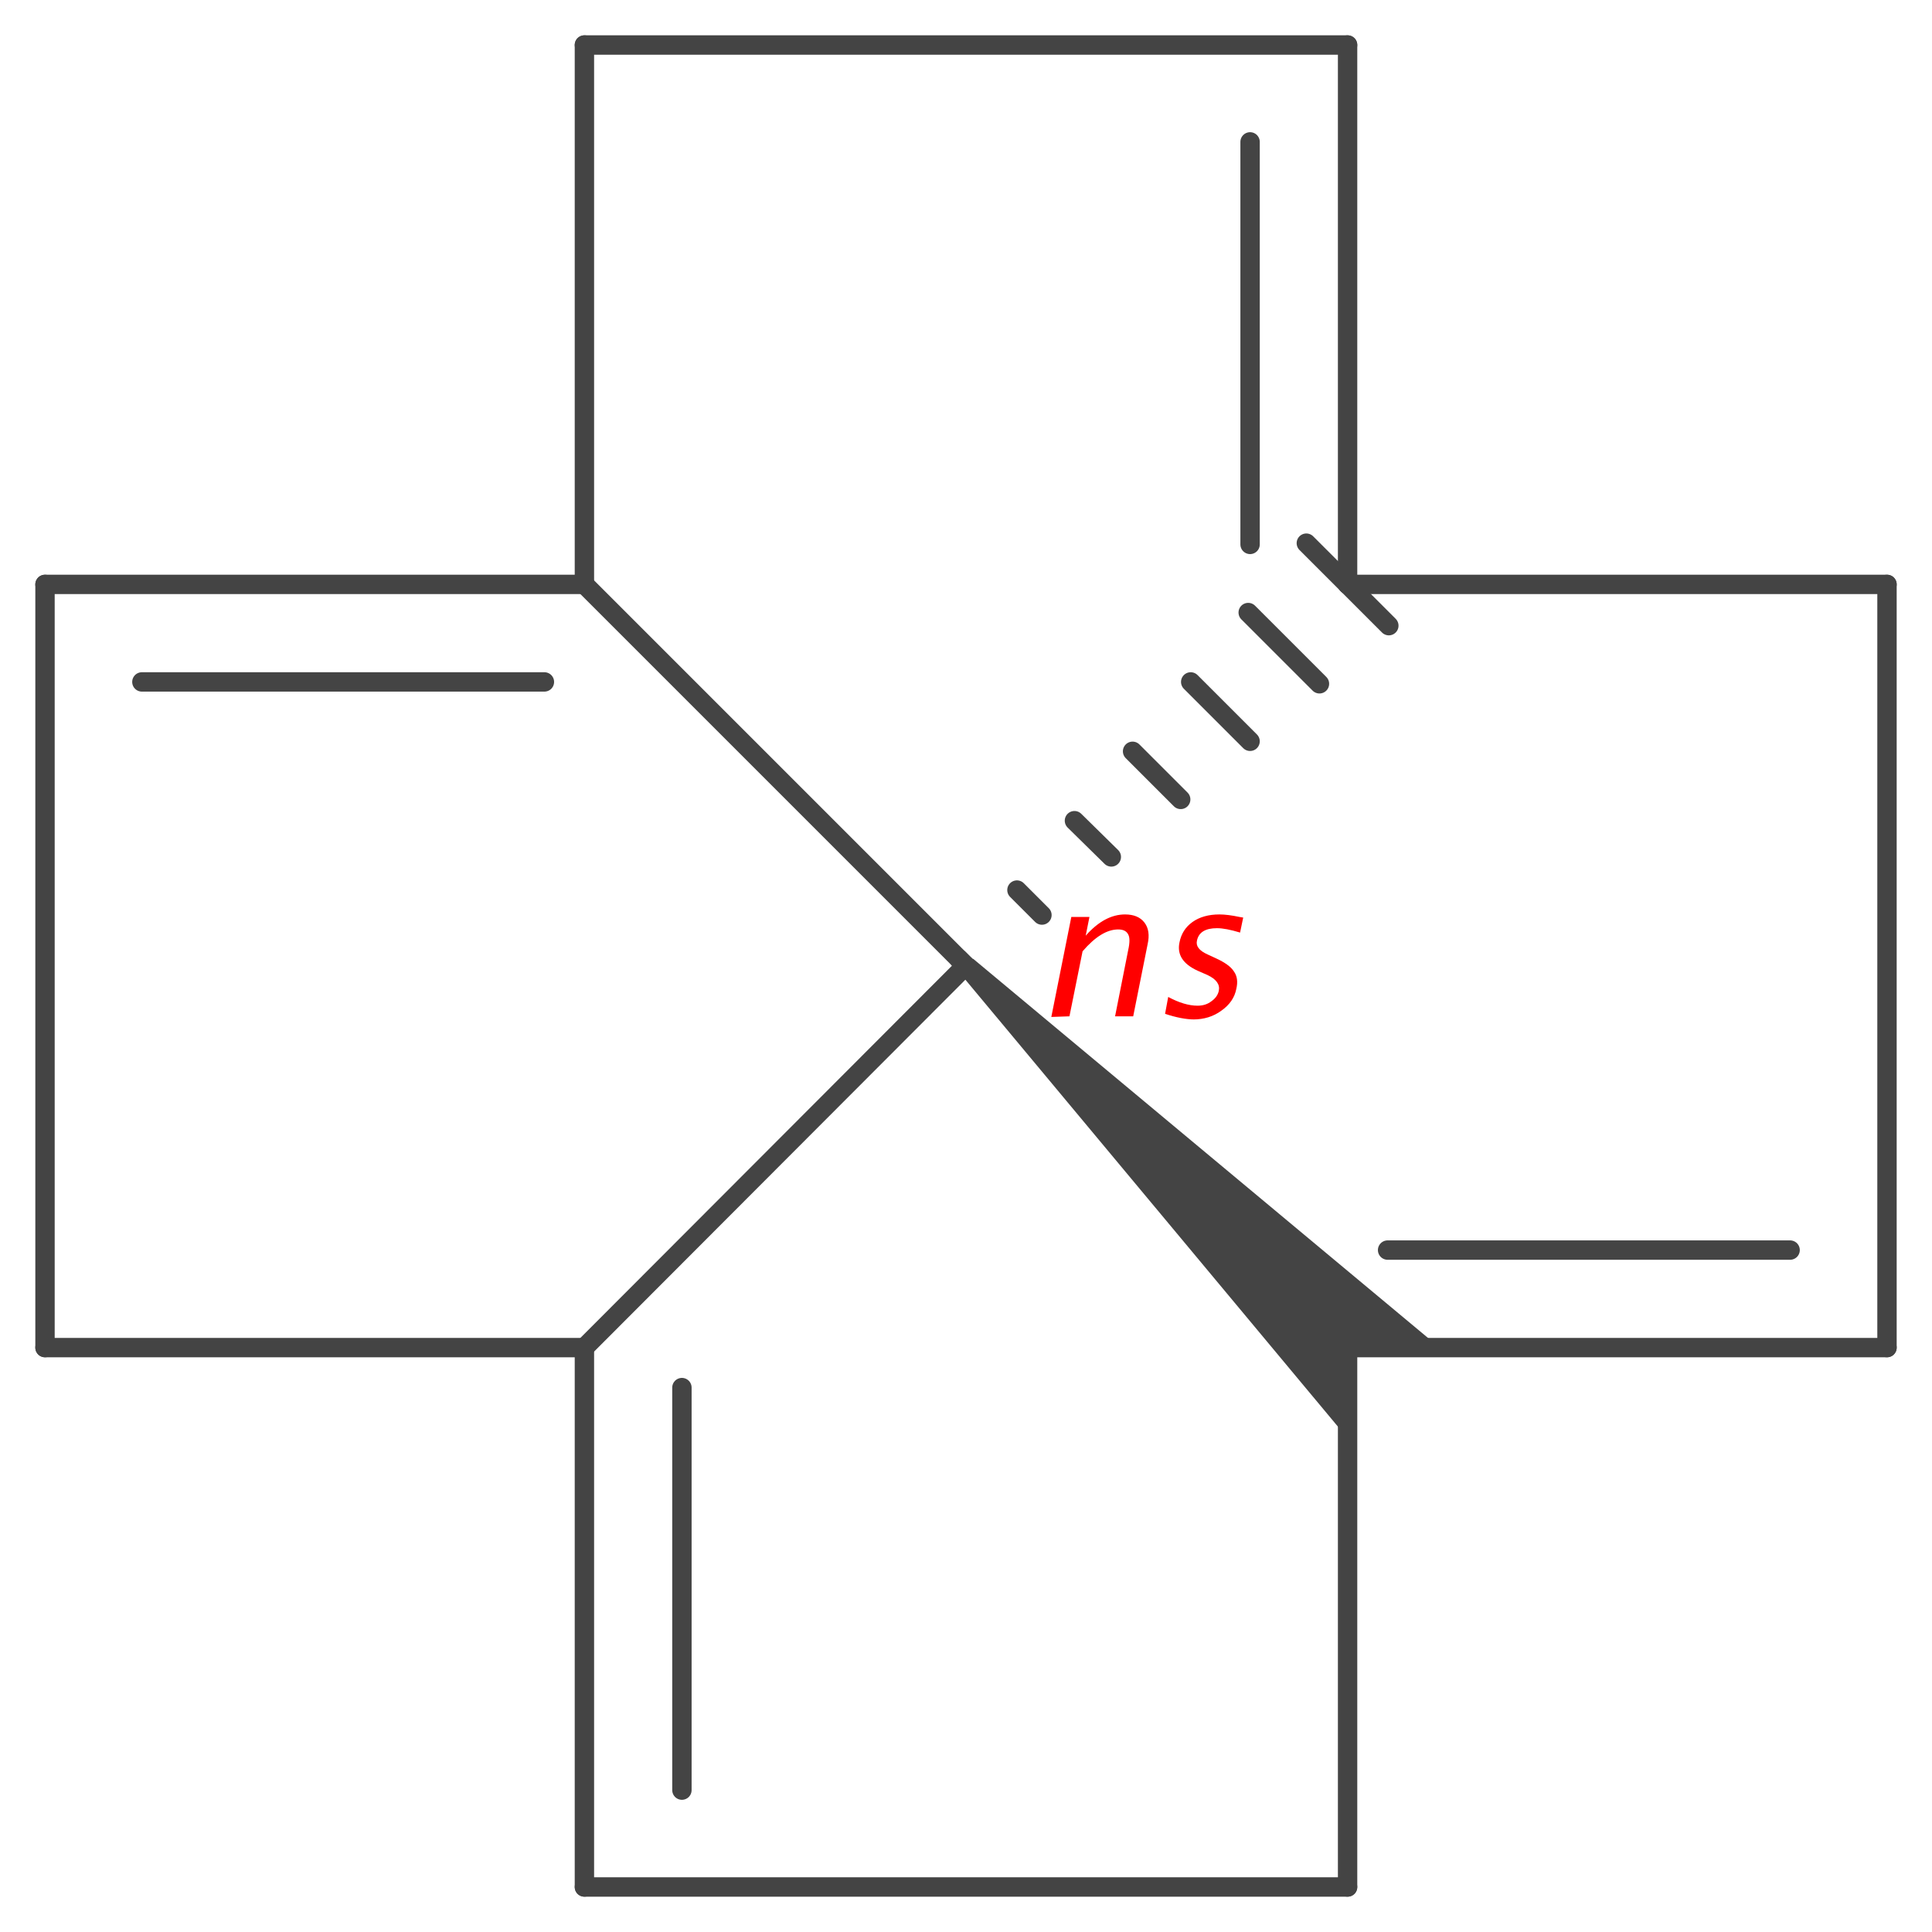 <?xml version='1.0' encoding='UTF-8'?>
<!DOCTYPE svg PUBLIC "-//W3C//DTD SVG 1.1//EN" "http://www.w3.org/Graphics/SVG/1.1/DTD/svg11.dtd">
<svg version='1.2' xmlns='http://www.w3.org/2000/svg' xmlns:xlink='http://www.w3.org/1999/xlink' width='30.91mm' height='30.91mm' viewBox='0 0 30.91 30.91'>
  <desc>Generated by the Chemistry Development Kit (http://github.com/cdk)</desc>
  <g stroke-linecap='round' stroke-linejoin='round' stroke='#444444' stroke-width='.31' fill='#444444'>
    <rect x='.0' y='.0' width='31.0' height='31.0' fill='#FFFFFF' stroke='none'/>
    <g id='mol1' class='mol'>
      <g id='mol1bnd1' class='bond'>
        <line x1='21.56' y1='9.35' x2='21.56' y2='.72'/>
        <line x1='20.0' y1='8.71' x2='20.0' y2='2.27'/>
      </g>
      <line id='mol1bnd2' class='bond' x1='9.35' y1='.72' x2='21.56' y2='.72'/>
      <line id='mol1bnd3' class='bond' x1='9.35' y1='.72' x2='9.35' y2='9.35'/>
      <line id='mol1bnd4' class='bond' x1='30.19' y1='9.35' x2='21.56' y2='9.35'/>
      <g id='mol1bnd5' class='bond'>
        <line x1='15.34' y1='15.34' x2='15.57' y2='15.57'/>
        <line x1='16.27' y1='14.24' x2='16.67' y2='14.64'/>
        <line x1='17.19' y1='13.13' x2='17.78' y2='13.71'/>
        <line x1='18.12' y1='12.02' x2='18.89' y2='12.79'/>
        <line x1='19.05' y1='10.91' x2='20.0' y2='11.86'/>
        <line x1='19.97' y1='9.8' x2='21.11' y2='10.94'/>
        <line x1='20.9' y1='8.69' x2='22.22' y2='10.01'/>
      </g>
      <line id='mol1bnd6' class='bond' x1='30.19' y1='21.56' x2='30.19' y2='9.35'/>
      <path id='mol1bnd7' class='bond' d='M15.57 15.34l-.22 .22l6.21 7.45v-1.46h1.46z' stroke='none'/>
      <g id='mol1bnd8' class='bond'>
        <line x1='21.56' y1='21.56' x2='30.19' y2='21.56'/>
        <line x1='22.2' y1='20.0' x2='28.64' y2='20.0'/>
      </g>
      <line id='mol1bnd9' class='bond' x1='15.45' y1='15.45' x2='9.35' y2='21.56'/>
      <line id='mol1bnd10' class='bond' x1='9.35' y1='9.35' x2='15.45' y2='15.45'/>
      <line id='mol1bnd11' class='bond' x1='.72' y1='21.56' x2='9.35' y2='21.56'/>
      <g id='mol1bnd12' class='bond'>
        <line x1='9.35' y1='9.35' x2='.72' y2='9.35'/>
        <line x1='8.71' y1='10.91' x2='2.27' y2='10.91'/>
      </g>
      <line id='mol1bnd13' class='bond' x1='.72' y1='9.35' x2='.72' y2='21.56'/>
      <line id='mol1bnd14' class='bond' x1='21.56' y1='21.56' x2='21.56' y2='30.19'/>
      <line id='mol1bnd15' class='bond' x1='21.56' y1='30.19' x2='9.35' y2='30.19'/>
      <g id='mol1bnd16' class='bond'>
        <line x1='9.35' y1='21.56' x2='9.35' y2='30.19'/>
        <line x1='10.91' y1='22.2' x2='10.91' y2='28.64'/>
      </g>
      <path d='M16.82 16.27l.32 -1.6h.29l-.06 .3q.3 -.34 .63 -.34q.21 .0 .31 .13q.1 .13 .05 .35l-.23 1.15h-.29l.21 -1.06q.04 -.18 -.0 -.25q-.04 -.08 -.16 -.08q-.27 .0 -.57 .35l-.21 1.04zM19.11 16.31q-.2 .0 -.47 -.09l.05 -.27q.26 .14 .47 .14q.13 .0 .22 -.07q.1 -.07 .12 -.17q.03 -.15 -.18 -.25l-.16 -.07q-.35 -.16 -.29 -.45q.04 -.21 .21 -.33q.17 -.12 .43 -.12q.13 .0 .32 .04l.06 .01l-.05 .24q-.23 -.07 -.37 -.07q-.28 .0 -.32 .2q-.03 .13 .17 .22l.13 .06q.22 .1 .29 .21q.08 .11 .04 .28q-.04 .21 -.24 .35q-.19 .14 -.45 .14z' stroke='none' fill='#FF0000'/>
    </g>
  </g>
</svg>
